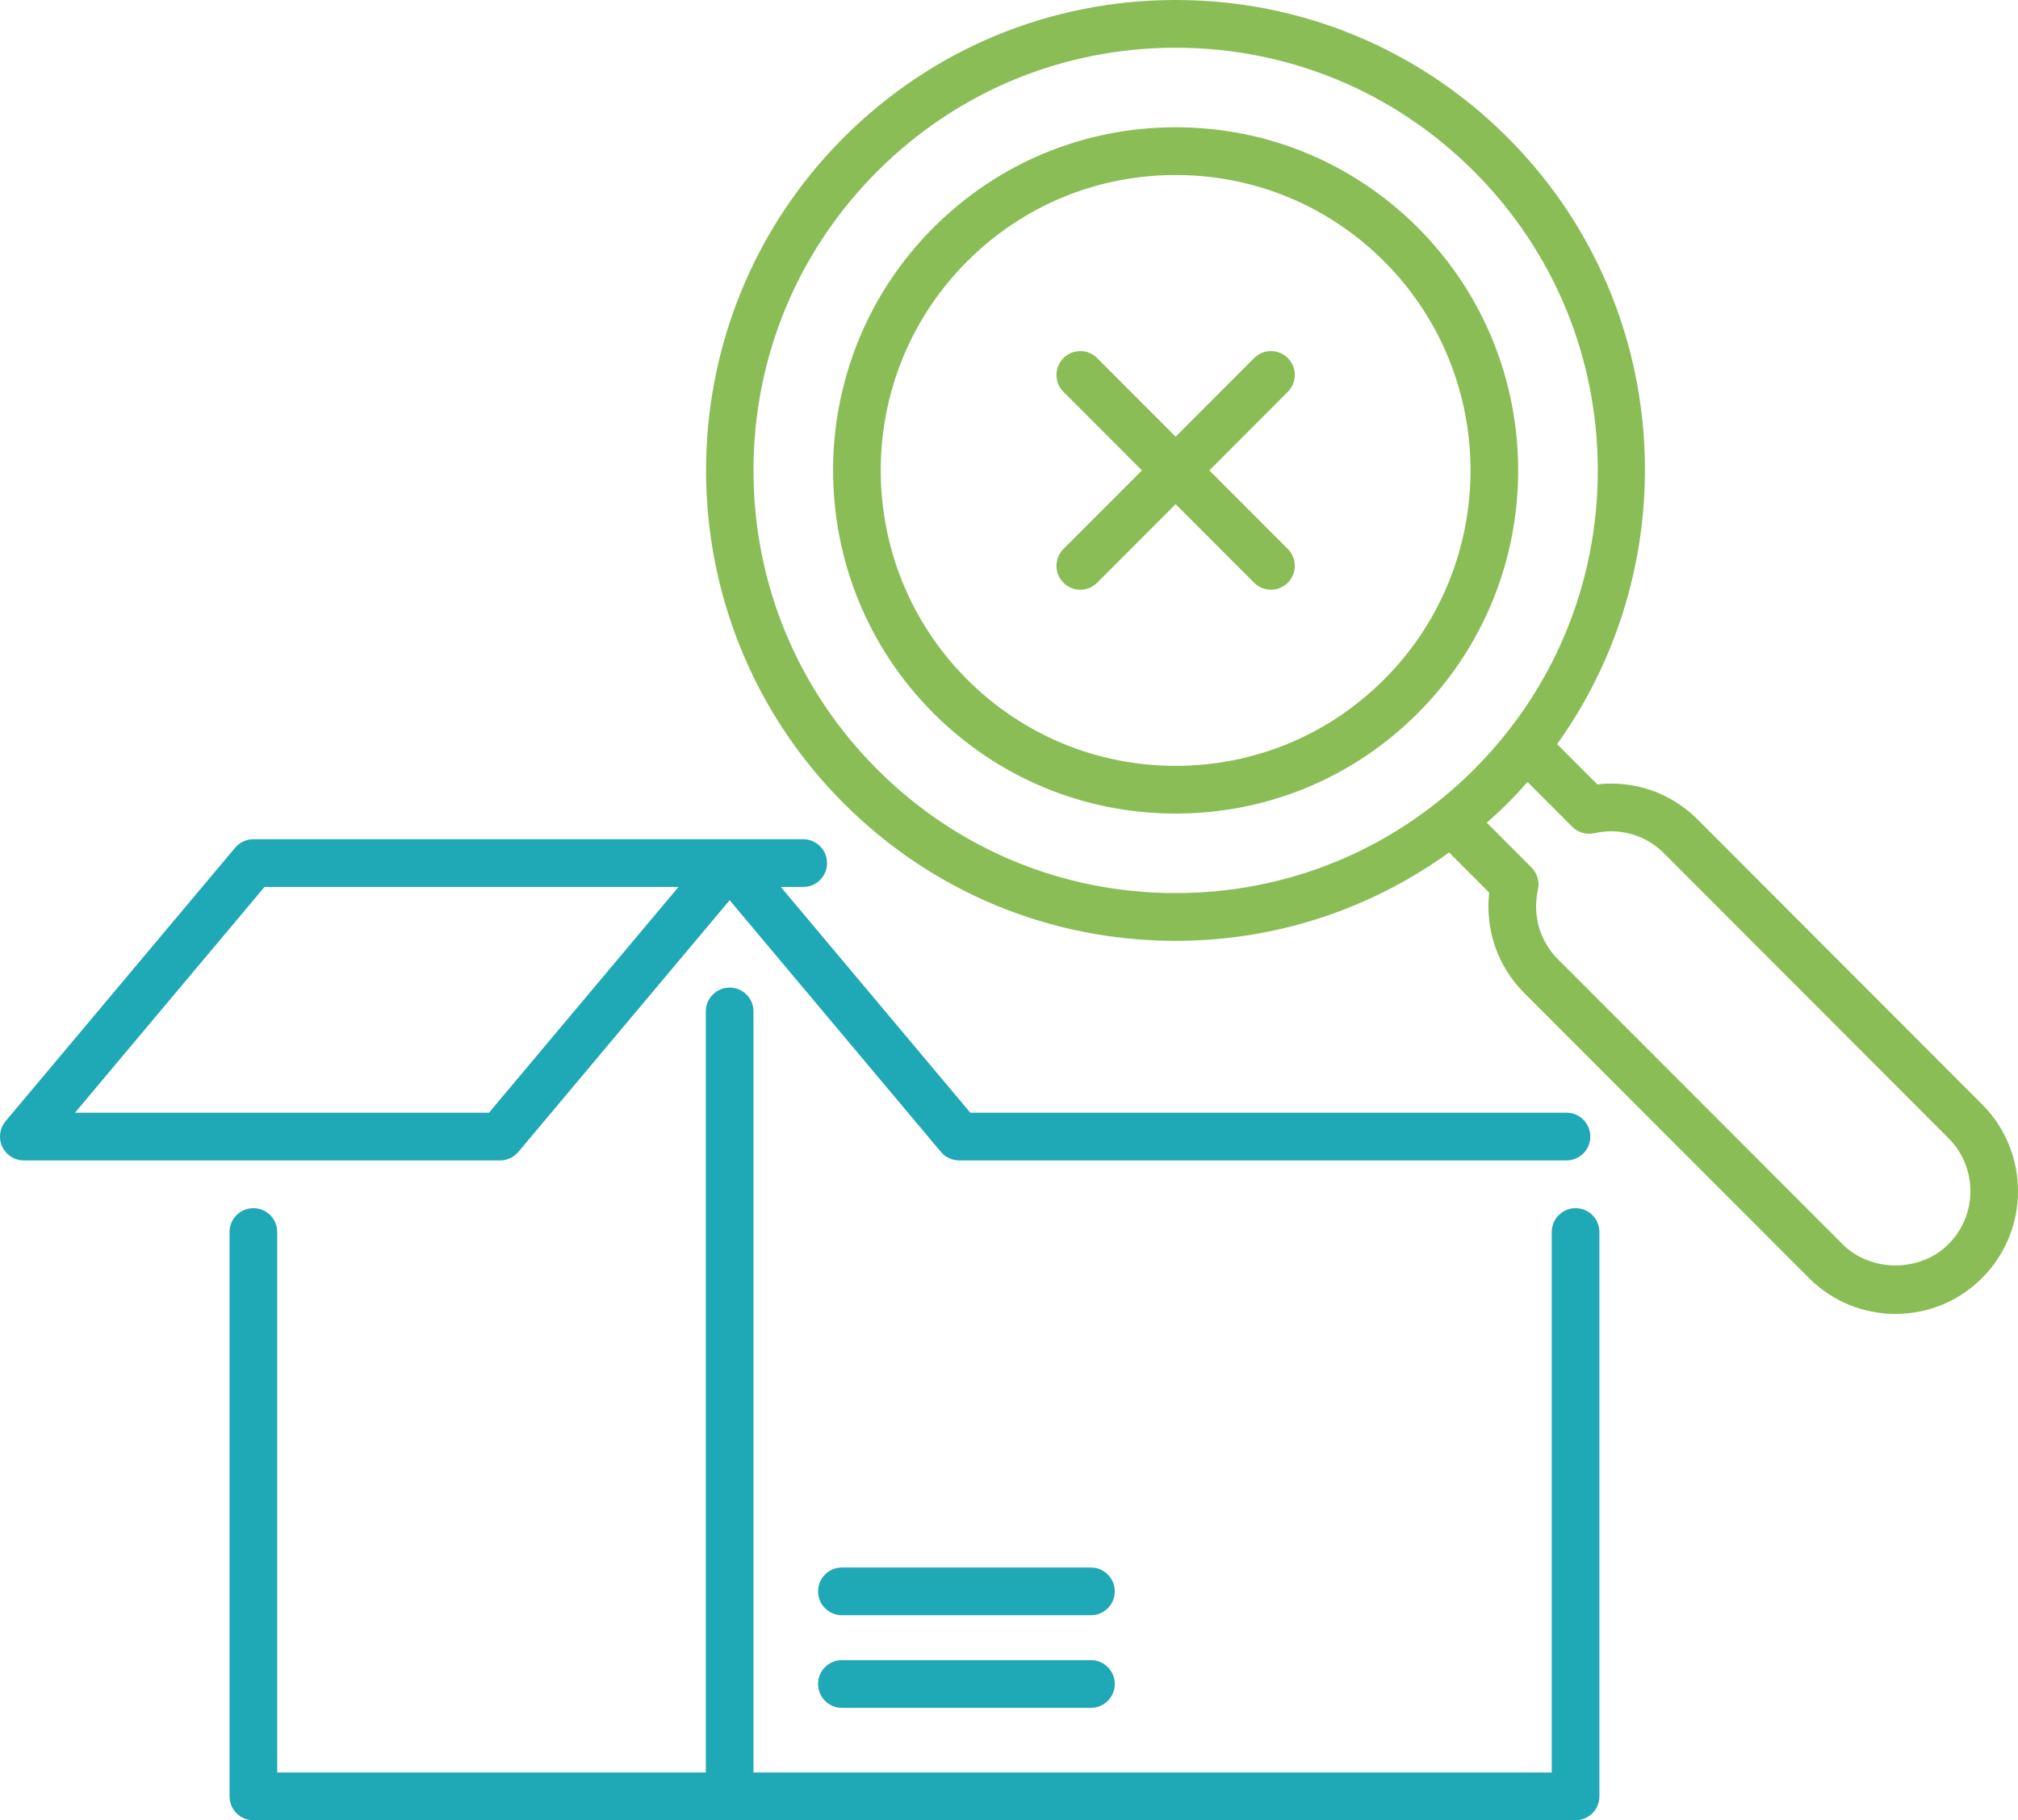 <svg width="378" height="341" viewBox="0 0 378 341" fill="none" xmlns="http://www.w3.org/2000/svg">
<g clip-path="url(#clip0_225_12004)">
<path d="M265.603 42.669C253.479 30.529 237.358 23.842 220.211 23.842C203.064 23.842 186.943 30.529 174.82 42.669C149.789 67.737 149.789 108.516 174.82 133.581C186.943 145.722 203.064 152.411 220.211 152.411C237.358 152.411 253.479 145.722 265.603 133.581C290.633 108.516 290.633 67.737 265.603 42.669ZM259.29 127.26C248.851 137.712 234.973 143.471 220.211 143.471C205.45 143.471 191.571 137.712 181.133 127.26C159.584 105.681 159.584 70.572 181.133 48.991C191.571 38.541 205.45 32.785 220.211 32.785C234.973 32.785 248.851 38.544 259.29 48.991C280.838 70.572 280.838 105.681 259.29 127.26Z" fill="#8ABD56"/>
<path d="M371.283 206.895L317.956 153.493C312.99 148.515 306.119 146.157 299.194 146.942L291.668 139.405C316.313 104.995 313.302 56.711 282.443 25.811C265.822 9.167 243.719 0 220.214 0C196.71 0 174.609 9.17 157.988 25.811C123.676 60.172 123.676 116.079 157.988 150.445C174.609 167.089 196.707 176.256 220.214 176.256C238.869 176.256 256.587 170.398 271.437 159.698L278.948 167.219C278.167 174.156 280.524 181.031 285.493 186.007L338.82 239.408C343.156 243.751 348.919 246.145 355.053 246.145C361.186 246.145 366.949 243.753 371.283 239.408C380.237 230.442 380.237 215.858 371.283 206.895ZM164.299 144.12C149.365 129.161 141.138 109.277 141.138 88.127C141.138 66.976 149.365 47.087 164.299 32.133C179.232 17.179 199.088 8.94 220.212 8.94C241.336 8.94 261.194 17.179 276.127 32.133C291.061 47.087 299.288 66.976 299.288 88.127C299.288 109.277 291.061 129.163 276.127 144.12C261.194 159.074 241.333 167.313 220.212 167.313C199.09 167.313 179.235 159.077 164.299 144.12ZM364.97 233.084C359.668 238.391 350.433 238.391 345.133 233.084L291.806 179.68C288.41 176.285 287.019 171.41 288.081 166.658C288.415 165.164 287.962 163.602 286.881 162.52L278.495 154.122C279.906 152.888 281.216 151.668 282.443 150.442C283.664 149.216 284.881 147.91 286.118 146.488L294.504 154.886C295.585 155.971 297.15 156.422 298.637 156.088C303.387 155.016 308.247 156.414 311.646 159.815L364.973 213.216C367.624 215.871 369.082 219.4 369.082 223.15C369.082 226.9 367.621 230.432 364.97 233.084Z" fill="#8ABD56"/>
<path d="M97.09 215.801L136.671 168.641L176.252 215.801C177.101 216.808 178.351 217.392 179.672 217.392H293.425C295.889 217.392 297.889 215.391 297.889 212.922C297.889 210.452 295.889 208.452 293.425 208.452H181.75L146.255 166.16H150.453C152.917 166.16 154.917 164.157 154.917 161.69C154.917 159.223 152.917 157.22 150.453 157.22H47.461C46.141 157.22 44.891 157.802 44.041 158.816L1.043 210.045C-0.074 211.378 -0.316 213.235 0.416 214.812C1.148 216.388 2.726 217.394 4.463 217.394H93.673C94.991 217.394 96.241 216.808 97.09 215.801ZM14.047 208.452L49.545 166.16H127.089L91.595 208.452H14.047Z" fill="#1FA8B6"/>
<path d="M204.349 293.654H157.702C155.238 293.654 153.238 295.655 153.238 298.124C153.238 300.594 155.238 302.594 157.702 302.594H204.349C206.813 302.594 208.813 300.594 208.813 298.124C208.813 295.655 206.813 293.654 204.349 293.654Z" fill="#1FA8B6"/>
<path d="M204.349 311.005H157.702C155.238 311.005 153.238 313.006 153.238 315.475C153.238 317.945 155.238 319.946 157.702 319.946H204.349C206.813 319.946 208.813 317.943 208.813 315.475C208.813 313.008 206.813 311.005 204.349 311.005Z" fill="#1FA8B6"/>
<path d="M241.229 67.083C239.484 65.336 236.66 65.336 234.916 67.083L220.214 81.805L205.512 67.083C203.767 65.336 200.944 65.336 199.199 67.083C197.454 68.83 197.454 71.663 199.199 73.405L213.901 88.127L199.199 102.846C197.454 104.594 197.454 107.421 199.199 109.168C200.072 110.042 201.212 110.477 202.356 110.477C203.499 110.477 204.64 110.042 205.512 109.168L220.214 94.449L234.916 109.168C235.788 110.042 236.929 110.477 238.072 110.477C239.215 110.477 240.356 110.042 241.229 109.168C242.973 107.421 242.973 104.594 241.229 102.846L226.527 88.127L241.229 73.405C242.971 71.66 242.971 68.828 241.229 67.083Z" fill="#8ABD56"/>
<path d="M295.127 226.335C292.663 226.335 290.663 228.335 290.663 230.805V332.057H141.138V189.484C141.138 187.011 139.138 185.014 136.674 185.014C134.211 185.014 132.211 187.014 132.211 189.484V332.057H51.926V230.805C51.926 228.332 49.926 226.335 47.462 226.335C44.998 226.335 42.998 228.335 42.998 230.805V336.53C42.998 339.003 44.998 341 47.462 341H295.127C297.59 341 299.59 339 299.59 336.53V230.805C299.593 228.335 297.593 226.335 295.127 226.335Z" fill="#1FA8B6"/>
</g>
<defs>
<clipPath id="clip0_225_12004">
<rect width="378" height="341" fill="white"/>
</clipPath>
</defs>
</svg>
